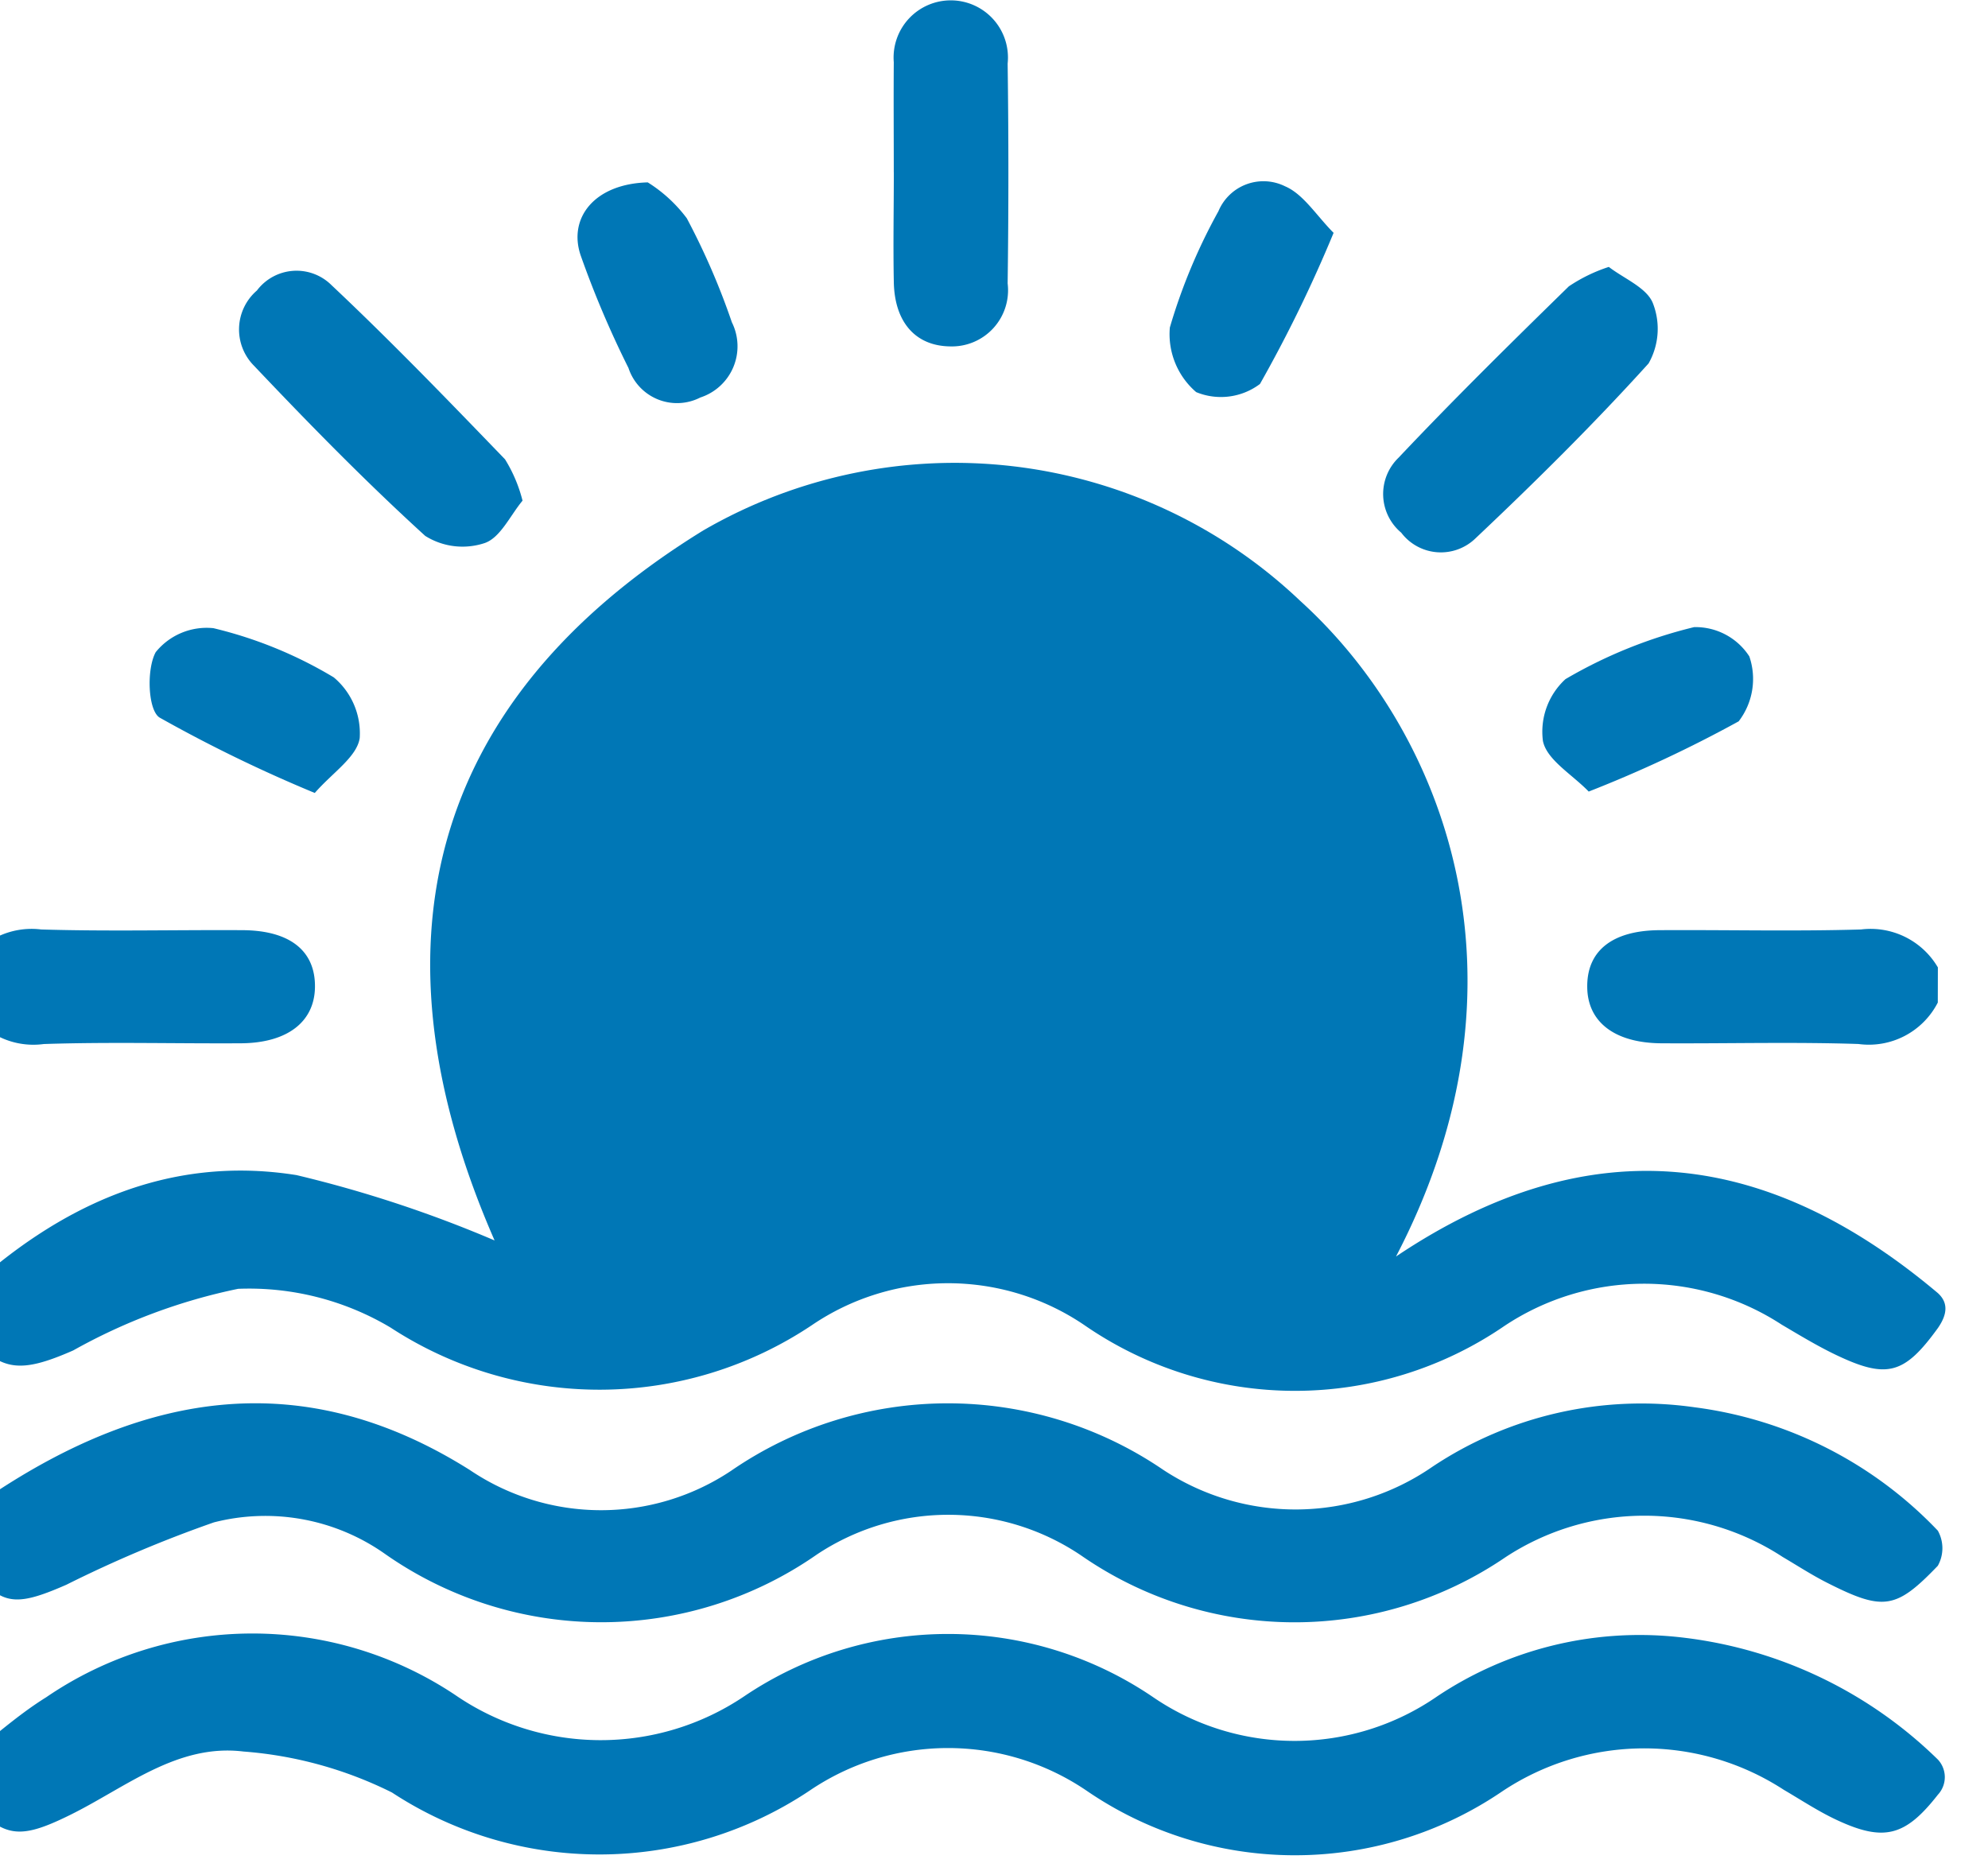 <svg id="Group_30210" data-name="Group 30210" xmlns="http://www.w3.org/2000/svg" xmlns:xlink="http://www.w3.org/1999/xlink" width="51" height="48" viewbox="0 0 51 48">
    <defs>
        <clipPath id="clip-path">
            <rect id="Rectangle_5279" data-name="Rectangle 5279" width="51" height="48" fill="#0077b6"/>
        </clipPath>
    </defs>
    <g id="Group_30210-2" data-name="Group 30210" clip-path="url(#clip-path)">
        <path id="Path_34088" data-name="Path 34088" d="M.228,73.827c2.41-2.236,5.219-3.552,8.523-3.025a31.59,31.59,0,0,1,5.08,1.676C10.583,65.052,12,58.687,19.187,54.261A12.865,12.865,0,0,1,34.5,56.071c3.691,3.344,6.164,9.71,2.456,16.819,5.08-3.407,9.624-2.662,13.9.938.252.229.267.517,0,.9-.863,1.191-1.308,1.314-2.635.676-.471-.227-.92-.5-1.371-.766a6.463,6.463,0,0,0-7.11.032,9.5,9.5,0,0,1-10.773-.016,6.219,6.219,0,0,0-7,0,9.8,9.8,0,0,1-10.805.059,7.089,7.089,0,0,0-3.909-.994A14.736,14.736,0,0,0,3.021,75.3c-1.408.617-1.911.553-2.793-.569a.708.708,0,0,1,0-.9" transform="translate(-1.143 -40.654)" fill="#0077b6"/>
        <path id="Path_34089" data-name="Path 34089" d="M.179,189.792c-.092-.136-.351-.59,0-.9.7-.537,1.356-1.138,2.1-1.6a9.371,9.371,0,0,1,10.494-.058,6.587,6.587,0,0,0,7.407.037,9.348,9.348,0,0,1,10.488.013,6.429,6.429,0,0,0,7.3-.018,9.351,9.351,0,0,1,6.1-1.527,11.214,11.214,0,0,1,6.741,3.152.661.661,0,0,1,0,.9c-.834,1.066-1.381,1.215-2.593.65-.472-.22-.912-.512-1.363-.776a6.562,6.562,0,0,0-7.219.04,9.448,9.448,0,0,1-10.679-.026,6.32,6.32,0,0,0-7.1.014,9.7,9.7,0,0,1-10.706.042,10.258,10.258,0,0,0-3.808-1.051c-1.7-.209-3.02.924-4.454,1.63-1.363.672-1.729.577-2.708-.522" transform="translate(-1.094 -143.748)" fill="#0077b6"/>
        <path id="Path_34090" data-name="Path 34090" d="M.213,163.435a.86.86,0,0,1-.04-.95,4.882,4.882,0,0,1,.737-.646c3.96-2.643,8-3.328,12.27-.638a6.01,6.01,0,0,0,6.7.023,9.8,9.8,0,0,1,11.088-.028,6.173,6.173,0,0,0,6.9-.073,9.662,9.662,0,0,1,6.737-1.53,10.455,10.455,0,0,1,6.236,3.165.924.924,0,0,1,0,.9c-1.066,1.11-1.392,1.168-2.817.448-.4-.2-.778-.447-1.164-.674a6.484,6.484,0,0,0-7.115.01,9.6,9.6,0,0,1-10.87-.04,6.086,6.086,0,0,0-6.793-.031,9.664,9.664,0,0,1-11.066-.009,5.324,5.324,0,0,0-4.4-.817,32.305,32.305,0,0,0-3.785,1.6c-1.418.621-1.742.537-2.62-.711" transform="translate(-1.128 -123.488)" fill="#0077b6"/>
        <path id="Path_34091" data-name="Path 34091" d="M.794,106.612a2,2,0,0,1,1.972-.973c1.722.052,3.446.008,5.169.018,1.217.007,1.869.535,1.854,1.466-.014.89-.713,1.429-1.9,1.436-1.686.01-3.373-.037-5.056.019a1.986,1.986,0,0,1-2.036-1.063Z" transform="translate(-1.709 -81.793)" fill="#0077b6"/>
        <path id="Path_34092" data-name="Path 34092" d="M194.811,107.515a1.986,1.986,0,0,1-2.036,1.063c-1.684-.055-3.371-.008-5.057-.018-1.194-.008-1.89-.544-1.9-1.436-.014-.932.637-1.459,1.854-1.466,1.723-.011,3.447.033,5.169-.018a2,2,0,0,1,1.972.973Z" transform="translate(-145.099 -81.794)" fill="#0077b6"/>
        <path id="Path_34093" data-name="Path 34093" d="M106.744,4.417c0-.941-.007-1.881,0-2.821a1.467,1.467,0,1,1,2.921.034q.038,2.821,0,5.642a1.441,1.441,0,0,1-1.478,1.615c-.88-.012-1.422-.614-1.442-1.648-.019-.94,0-1.881,0-2.821" transform="translate(-83.815 0)" fill="#0077b6"/>
        <path id="Path_34094" data-name="Path 34094" d="M39.383,36.666c-.314.376-.567.948-.97,1.087a1.8,1.8,0,0,1-1.526-.183c-1.525-1.389-2.973-2.867-4.393-4.366a1.319,1.319,0,0,1,.075-1.93,1.272,1.272,0,0,1,1.914-.137c1.53,1.44,2.991,2.955,4.451,4.468a3.755,3.755,0,0,1,.449,1.06" transform="translate(-25.978 -23.821)" fill="#0077b6"/>
        <path id="Path_34095" data-name="Path 34095" d="M168.342,30.343c.39.3.972.532,1.129.93a1.8,1.8,0,0,1-.11,1.544c-1.409,1.558-2.907,3.04-4.435,4.483a1.276,1.276,0,0,1-1.911-.14,1.294,1.294,0,0,1-.068-1.924c1.416-1.5,2.89-2.951,4.367-4.395a4.1,4.1,0,0,1,1.029-.5" transform="translate(-127.068 -23.494)" fill="#0077b6"/>
        <path id="Path_34096" data-name="Path 34096" d="M72.513,20.736a3.7,3.7,0,0,1,1,.92,18.258,18.258,0,0,1,1.156,2.668,1.381,1.381,0,0,1-.809,1.93,1.311,1.311,0,0,1-1.843-.757,25.318,25.318,0,0,1-1.225-2.884c-.33-.96.349-1.842,1.72-1.878" transform="translate(-55.894 -16.056)" fill="#0077b6"/>
        <path id="Path_34097" data-name="Path 34097" d="M26.154,75.559a36.887,36.887,0,0,1-3.978-1.933c-.3-.186-.341-1.24-.1-1.679a1.681,1.681,0,0,1,1.48-.615,10.919,10.919,0,0,1,3.087,1.262,1.873,1.873,0,0,1,.666,1.557c-.072.486-.7.889-1.151,1.407" transform="translate(-18.081 -55.216)" fill="#0077b6"/>
        <path id="Path_34098" data-name="Path 34098" d="M181.88,75.461c-.431-.445-1.078-.814-1.176-1.3a1.831,1.831,0,0,1,.579-1.586,12.2,12.2,0,0,1,3.3-1.334,1.644,1.644,0,0,1,1.416.751,1.786,1.786,0,0,1-.273,1.666,32.784,32.784,0,0,1-3.843,1.8" transform="translate(-141.122 -55.152)" fill="#0077b6"/>
        <path id="Path_34099" data-name="Path 34099" d="M142.367,21.943a35.193,35.193,0,0,1-1.889,3.877,1.666,1.666,0,0,1-1.636.209,1.96,1.96,0,0,1-.676-1.657,14.624,14.624,0,0,1,1.247-2.985,1.251,1.251,0,0,1,1.708-.639c.47.2.8.745,1.245,1.194" transform="translate(-108.155 -15.969)" fill="#0077b6"/>
    </g>
</svg>

